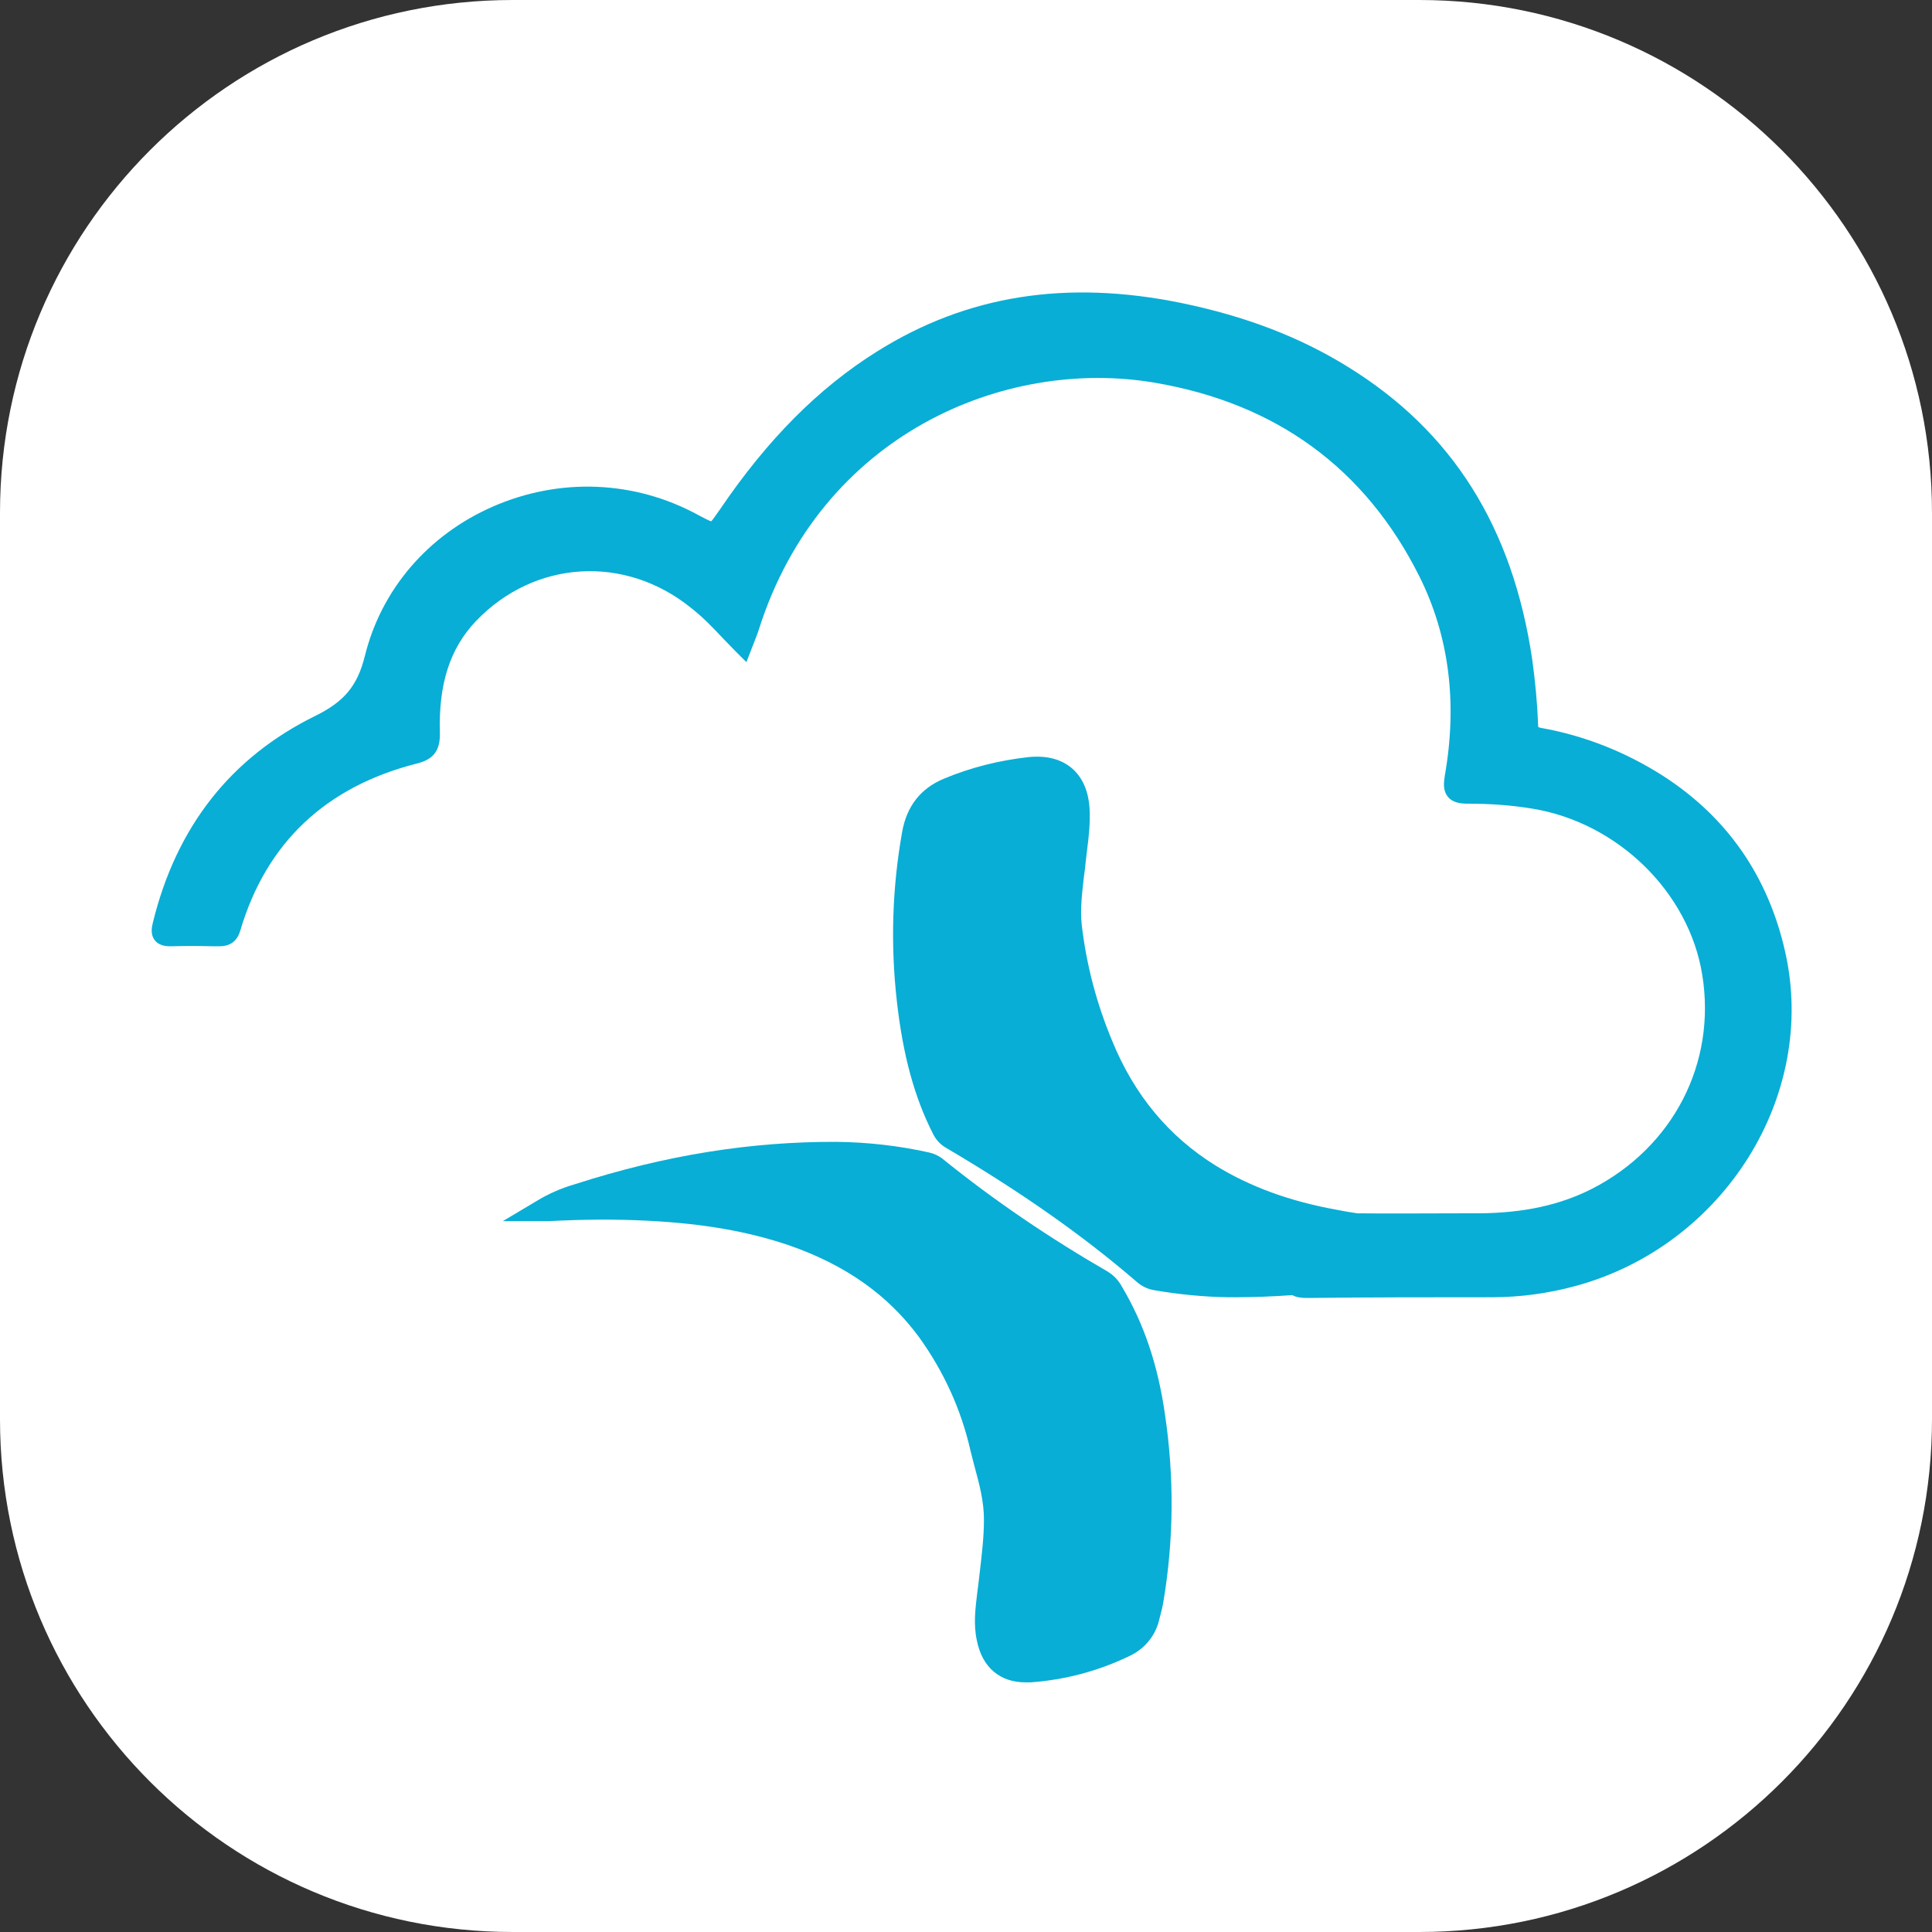 <svg width="80" height="80" viewBox="0 0 80 80" fill="none" xmlns="http://www.w3.org/2000/svg">
<rect x="0" y="0" width="80" height="80" fill="#333333" stroke="none"/>
<path d="M21.233 0H58.767C70.488 0 80 9.498 80 21.233V58.767C80 70.488 70.502 80 58.767 80H21.233C9.512 80 0 70.502 0 58.767V21.233C0 9.498 9.498 0 21.233 0Z" fill="white"/>
<path d="M46.471 53.304C46.339 53.054 46.148 52.833 45.912 52.685L45.897 52.671C43.497 51.287 41.185 49.726 39.035 47.988C38.873 47.856 38.667 47.767 38.476 47.723C37.224 47.443 35.928 47.296 34.647 47.282C31.113 47.267 27.565 47.826 23.81 49.034C23.25 49.196 22.706 49.431 22.205 49.74L20.821 50.565H22.426C22.455 50.565 22.499 50.565 22.529 50.565C22.602 50.565 22.661 50.565 22.735 50.565C24.104 50.492 25.489 50.477 26.858 50.55C29.14 50.668 30.966 50.992 32.63 51.552C34.986 52.361 36.768 53.613 38.064 55.38C39.08 56.794 39.801 58.369 40.184 60.063C40.243 60.269 40.287 60.49 40.346 60.696C40.552 61.447 40.743 62.168 40.743 62.919C40.743 63.656 40.655 64.362 40.567 65.128C40.552 65.29 40.523 65.467 40.508 65.629C40.493 65.746 40.478 65.85 40.464 65.967C40.39 66.6 40.302 67.248 40.449 67.926C40.67 69.045 41.406 69.663 42.466 69.663C42.525 69.663 42.599 69.663 42.672 69.663C44.101 69.56 45.485 69.192 46.766 68.573C47.399 68.279 47.856 67.719 48.003 67.057C48.062 66.836 48.135 66.571 48.179 66.291C48.607 63.729 48.621 61.123 48.238 58.561C47.944 56.499 47.355 54.791 46.471 53.304Z" fill="#08AED5"/>
<path d="M73.918 39.404C73.212 36.282 71.518 33.838 68.868 32.13C67.322 31.143 65.628 30.466 63.817 30.142C63.744 30.127 63.714 30.112 63.7 30.112C63.7 30.098 63.685 30.039 63.685 29.95C63.655 29.082 63.567 28.198 63.449 27.329C62.639 21.822 60.136 17.861 55.822 15.196C53.804 13.944 51.551 13.09 48.916 12.546C44.16 11.574 40.037 12.222 36.326 14.548C33.896 16.065 31.776 18.2 29.818 21.086C29.67 21.292 29.523 21.513 29.45 21.587C29.346 21.557 29.126 21.439 28.905 21.322C26.284 19.893 23.177 19.761 20.394 20.983C17.714 22.161 15.785 24.414 15.107 27.167C14.798 28.404 14.254 29.052 13.061 29.641C9.556 31.364 7.303 34.235 6.332 38.196C6.287 38.373 6.214 38.697 6.42 38.947C6.626 39.198 6.979 39.183 7.097 39.183C7.657 39.168 8.246 39.168 8.805 39.183H9.026C9.232 39.183 9.762 39.198 9.954 38.52C11.029 34.898 13.488 32.571 17.272 31.614C17.964 31.438 18.229 31.07 18.215 30.348C18.156 28.331 18.627 26.858 19.702 25.724C22.131 23.177 25.886 22.956 28.625 25.18C29.096 25.548 29.508 25.975 29.935 26.431C30.097 26.593 30.259 26.77 30.421 26.932L30.907 27.418L31.216 26.623C31.29 26.431 31.364 26.254 31.423 26.063C33.999 17.964 41.612 14.799 47.797 15.844C52.847 16.698 56.529 19.393 58.767 23.854C60.004 26.328 60.357 29.096 59.827 32.115C59.783 32.409 59.739 32.733 59.959 32.998C60.166 33.249 60.504 33.278 60.769 33.278C61.667 33.278 62.566 33.337 63.449 33.484C66.983 34.059 69.943 36.945 70.488 40.376C71.077 44.027 69.28 47.502 65.923 49.225C64.583 49.903 63.096 50.226 61.24 50.241H60.401C59.017 50.241 57.618 50.256 56.205 50.241C55.91 50.197 55.63 50.153 55.35 50.094C53.392 49.74 51.758 49.137 50.344 48.268C48.415 47.075 46.972 45.352 46.059 43.114C45.411 41.568 44.984 39.949 44.793 38.299C44.719 37.651 44.807 37.004 44.881 36.312C44.911 36.105 44.94 35.899 44.955 35.693C44.969 35.531 44.999 35.369 45.014 35.192C45.087 34.648 45.146 34.073 45.117 33.484C45.072 32.748 44.822 32.188 44.38 31.806C43.939 31.438 43.35 31.276 42.599 31.349C41.391 31.482 40.199 31.776 39.08 32.247C38.122 32.645 37.548 33.381 37.357 34.441C36.944 36.753 36.871 39.109 37.136 41.45C37.386 43.674 37.857 45.426 38.638 46.958C38.756 47.193 38.932 47.385 39.153 47.517C42.231 49.328 44.822 51.139 47.075 53.083C47.281 53.26 47.517 53.378 47.782 53.422C48.798 53.598 49.843 53.702 50.874 53.716C50.948 53.716 51.021 53.716 51.095 53.716C51.905 53.716 52.7 53.687 53.51 53.628C53.701 53.731 53.922 53.746 54.143 53.746C56.69 53.716 59.282 53.716 61.785 53.716C62.963 53.716 64.126 53.554 65.26 53.245C71.386 51.566 75.273 45.367 73.918 39.404Z" fill="#08AED5"/>
</svg>
